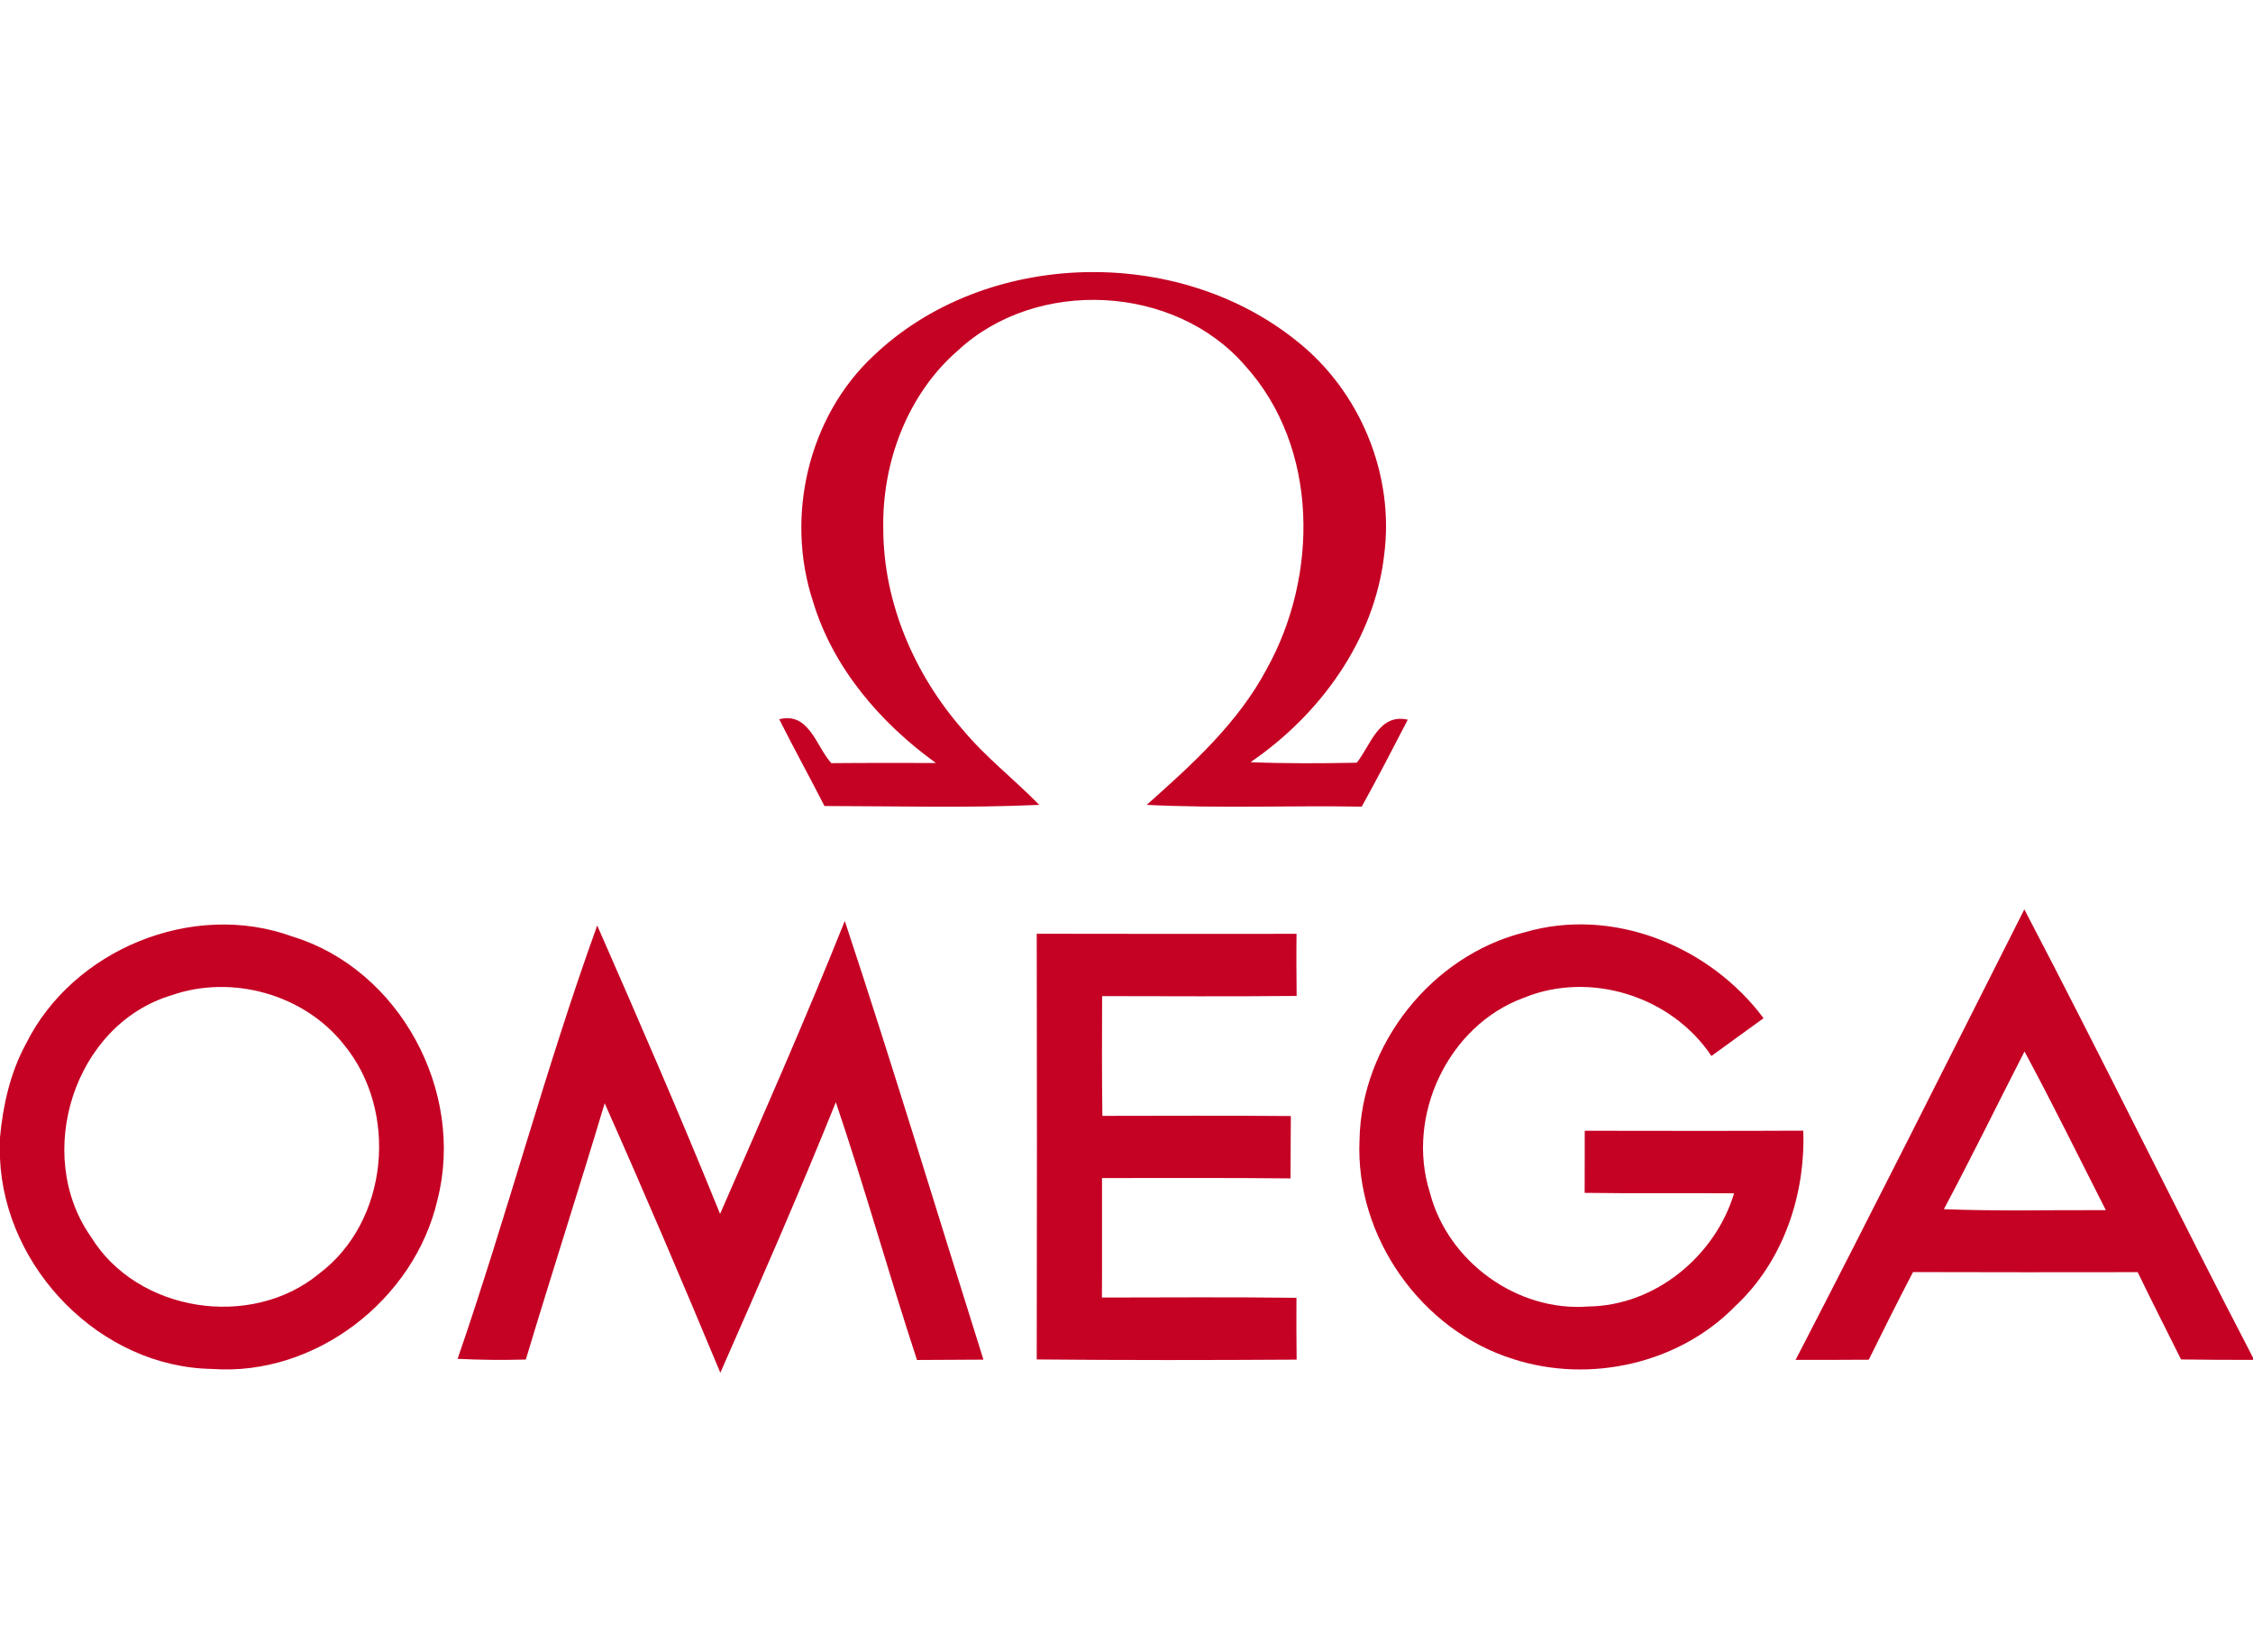 <svg xmlns="http://www.w3.org/2000/svg" width="75px" height="55px" viewBox="0 0 254 135" version="1.1">
  <g id="#ffffffff"></g>
  <g id="#c50124ff">
    <path fill="#c50124" opacity="1.00" d=" M 98.46 14.49 C 111.05 2.48 132.63 1.93 146.13 12.76 C 153.33 18.41 157.26 27.90 156.04 36.99 C 154.93 46.55 148.80 54.95 140.98 60.29 C 144.97 60.45 148.96 60.43 152.96 60.35 C 154.53 58.39 155.44 54.75 158.71 55.50 C 157.01 58.78 155.31 62.07 153.52 65.30 C 145.44 65.16 137.35 65.51 129.28 65.10 C 134.38 60.56 139.56 55.90 142.81 49.78 C 148.65 39.29 148.72 24.83 140.39 15.61 C 132.46 6.41 116.86 5.64 107.99 13.88 C 102.28 18.83 99.42 26.56 99.58 34.02 C 99.60 42.32 103.09 50.38 108.50 56.58 C 111.09 59.71 114.33 62.20 117.16 65.10 C 109.09 65.47 101.02 65.24 92.95 65.23 C 91.28 61.96 89.50 58.74 87.85 55.45 C 91.22 54.59 92.00 58.50 93.72 60.40 C 97.65 60.36 101.58 60.38 105.51 60.38 C 99.25 55.86 93.90 49.65 91.65 42.15 C 88.52 32.63 91.09 21.39 98.46 14.49 Z"></path>
    <path fill="#c50124" opacity="1.00" d=" M 228.22 76.88 C 236.99 93.63 245.28 110.64 254.00 127.42 L 254.00 127.67 C 251.29 127.67 248.59 127.66 245.89 127.62 C 244.26 124.34 242.59 121.07 241.00 117.78 C 232.55 117.79 224.11 117.80 215.67 117.77 C 213.96 121.04 212.32 124.34 210.68 127.65 C 207.93 127.67 205.18 127.67 202.43 127.67 C 211.16 110.81 219.66 93.83 228.22 76.88 M 219.15 110.68 C 225.23 110.92 231.32 110.76 237.41 110.79 C 234.37 104.82 231.42 98.80 228.24 92.90 C 225.20 98.82 222.28 104.81 219.15 110.68 Z"></path>
    <path fill="#c50124" opacity="1.00" d=" M 2.92 92.05 C 8.19 81.41 21.72 75.85 32.92 79.93 C 45.06 83.61 52.45 97.41 49.32 109.62 C 46.73 120.88 35.56 129.53 23.94 128.69 C 11.37 128.51 0.54 117.41 0.00 104.96 L 0.00 102.58 C 0.34 98.94 1.16 95.28 2.92 92.05 M 19.32 86.57 C 8.34 89.87 3.74 104.50 10.23 113.76 C 15.45 122.32 28.33 124.29 36.00 117.93 C 43.83 112.04 44.95 99.62 38.78 92.14 C 34.30 86.45 26.13 84.18 19.32 86.57 Z"></path>
    <path fill="#c50124" opacity="1.00" d=" M 51.59 127.55 C 57.17 111.38 61.51 94.78 67.33 78.70 C 72.06 89.49 76.76 100.30 81.18 111.21 C 85.97 100.25 90.80 89.30 95.24 78.19 C 100.68 94.60 105.67 111.15 110.87 127.64 C 108.38 127.66 105.88 127.67 103.38 127.68 C 100.21 118.03 97.49 108.24 94.23 98.62 C 90.10 108.87 85.66 119.01 81.21 129.12 C 76.97 118.95 72.65 108.80 68.17 98.74 C 65.28 108.39 62.18 117.98 59.28 127.63 C 56.71 127.70 54.15 127.68 51.59 127.55 Z"></path>
    <path fill="#c50124" opacity="1.00" d=" M 171.91 79.46 C 181.82 76.56 192.76 81.02 198.82 89.15 C 196.85 90.57 194.90 91.99 192.94 93.41 C 188.48 86.69 179.27 83.77 171.79 86.85 C 163.24 89.97 158.45 100.21 161.21 108.83 C 163.22 116.58 171.04 122.27 179.05 121.65 C 186.58 121.57 193.35 116.00 195.50 108.89 C 189.88 108.85 184.27 108.92 178.65 108.84 C 178.65 106.51 178.67 104.17 178.66 101.84 C 186.87 101.85 195.08 101.87 203.30 101.83 C 203.55 109.12 201.02 116.60 195.61 121.63 C 189.26 128.12 179.20 130.35 170.61 127.58 C 160.22 124.34 152.78 113.78 153.27 102.90 C 153.46 92.10 161.42 82.06 171.91 79.46 Z"></path>
    <path fill="#c50124" opacity="1.00" d=" M 116.88 79.63 C 126.65 79.66 136.41 79.64 146.17 79.64 C 146.14 81.97 146.16 84.31 146.18 86.64 C 138.87 86.71 131.56 86.67 124.25 86.66 C 124.23 91.16 124.22 95.66 124.28 100.16 C 131.36 100.15 138.45 100.12 145.53 100.18 C 145.52 102.52 145.49 104.87 145.49 107.21 C 138.40 107.13 131.32 107.18 124.24 107.17 C 124.22 111.66 124.26 116.15 124.23 120.64 C 131.54 120.63 138.85 120.58 146.16 120.67 C 146.14 122.99 146.16 125.31 146.18 127.64 C 136.42 127.70 126.65 127.71 116.88 127.62 C 116.91 111.63 116.91 95.63 116.88 79.63 Z"></path>
  </g>
</svg>